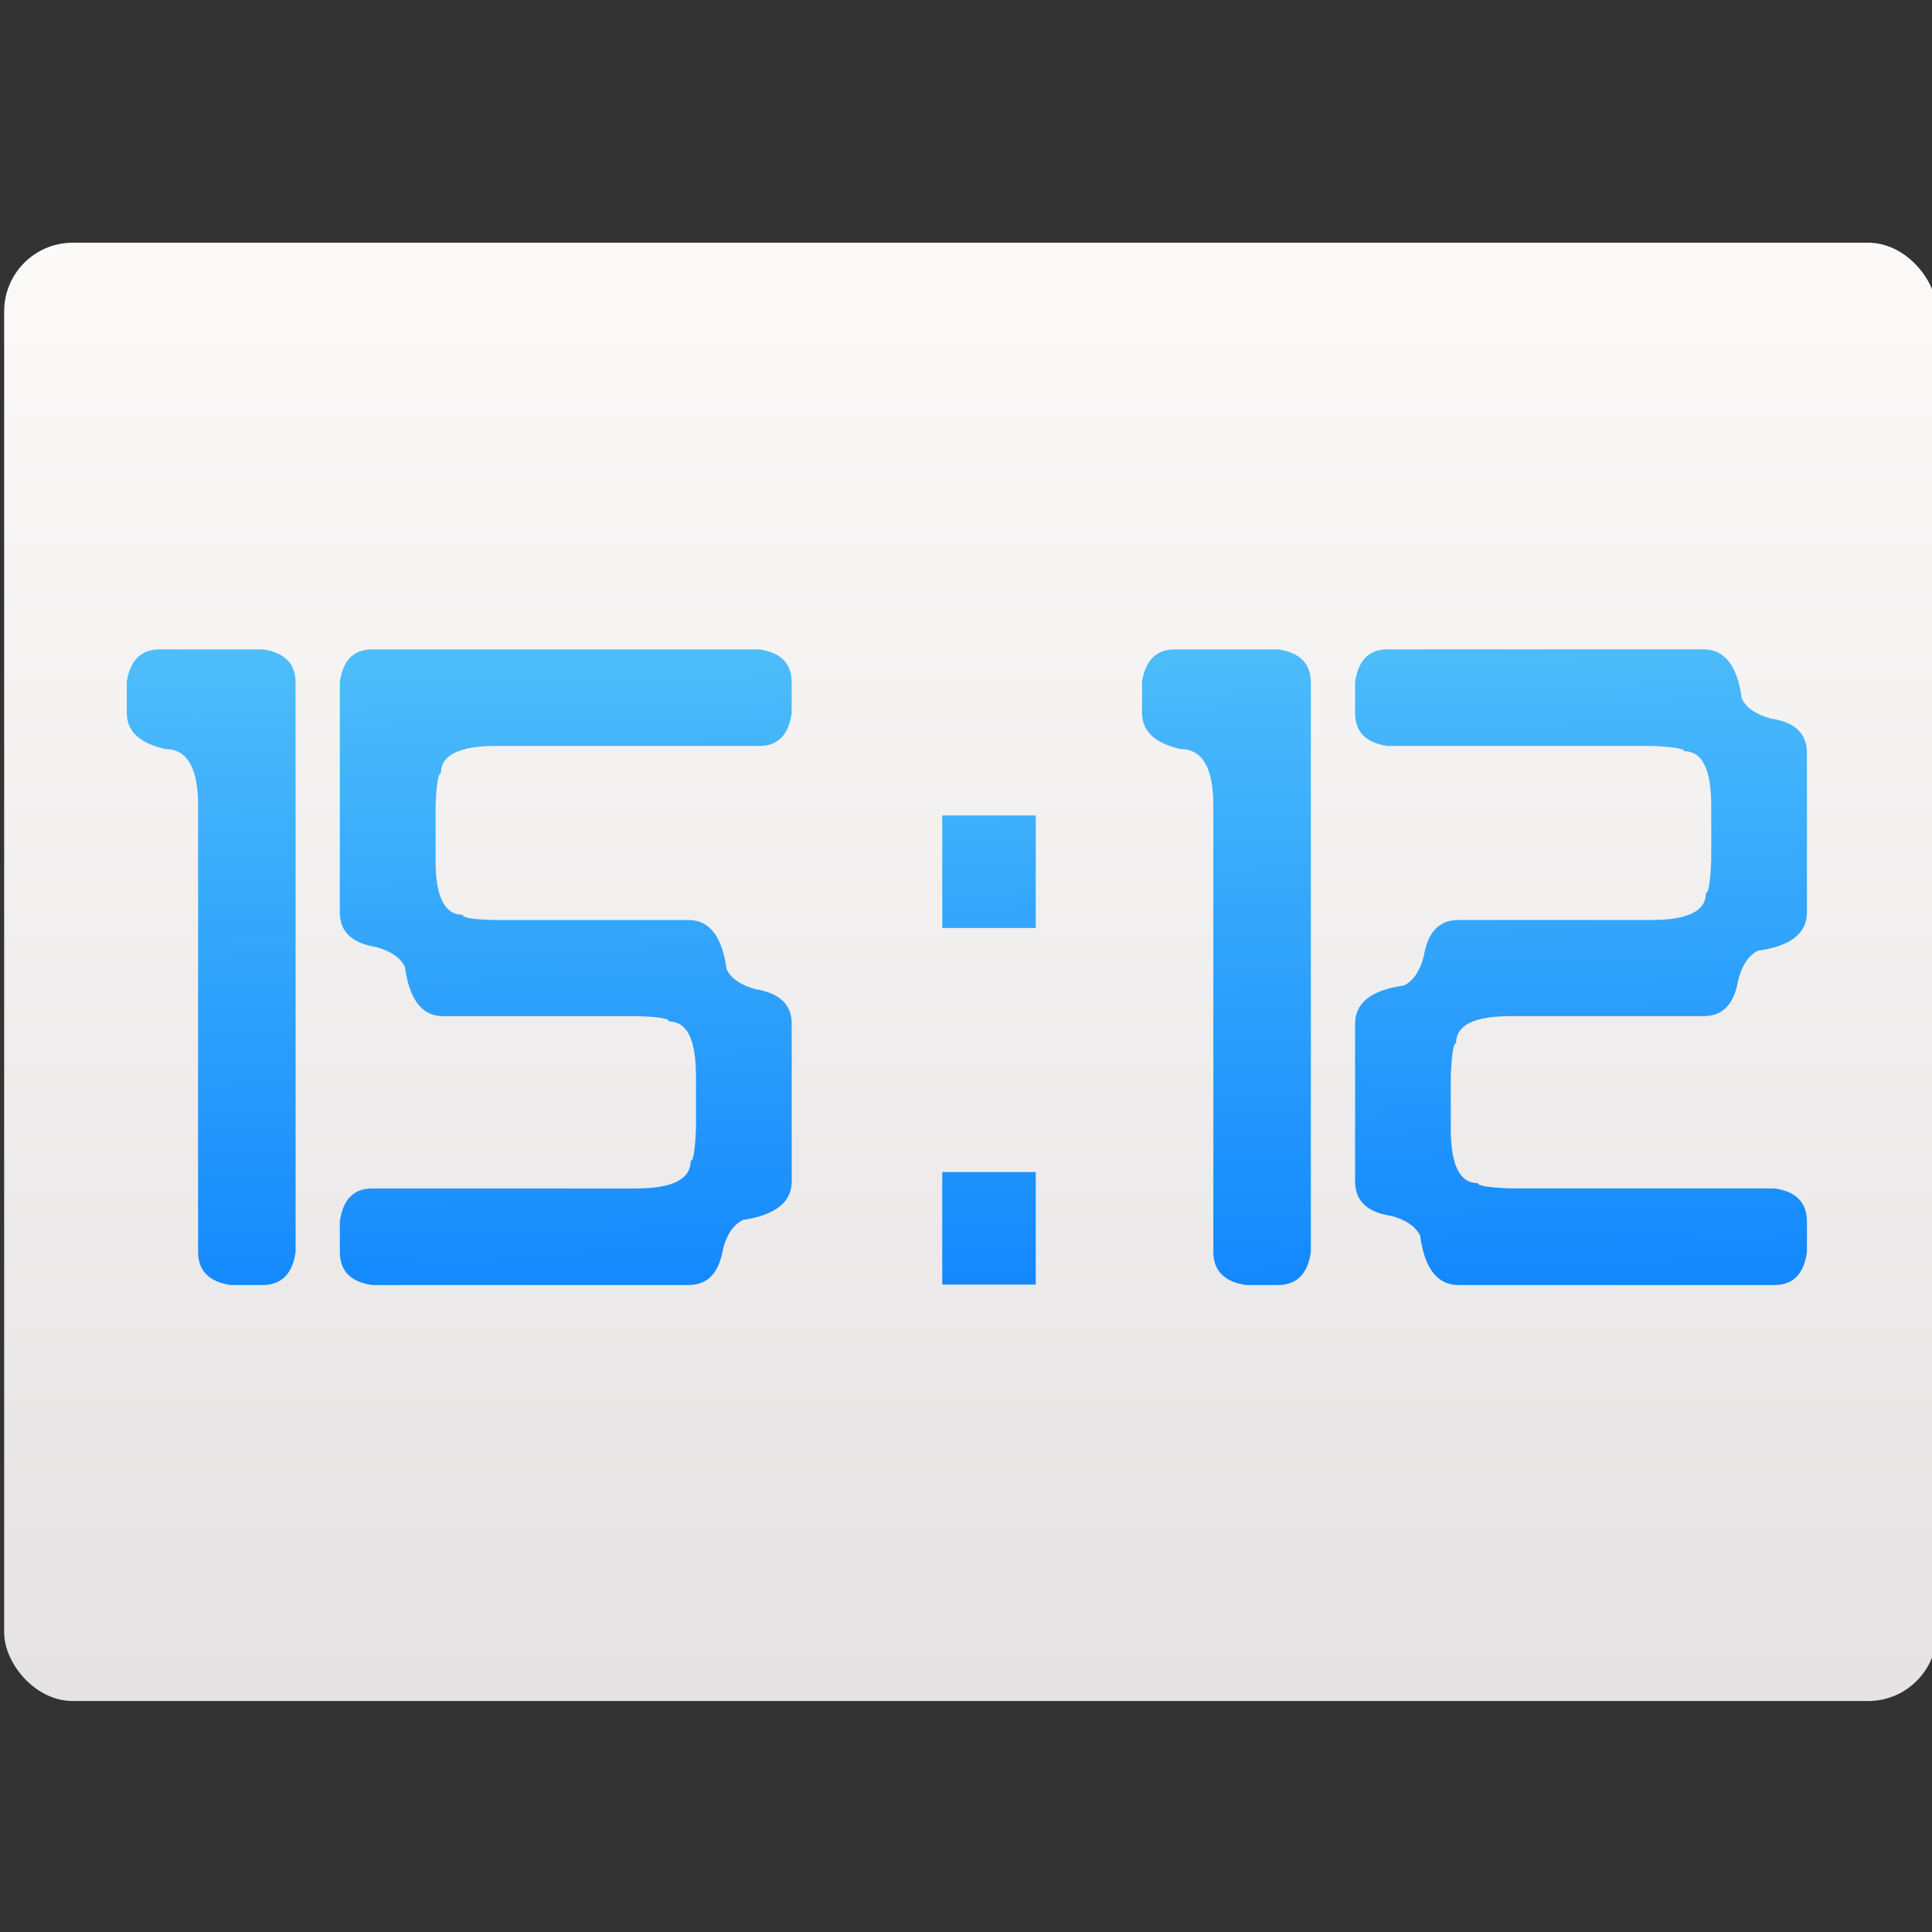 <?xml version="1.0" encoding="UTF-8" standalone="no"?>
<!-- Created with Inkscape (http://www.inkscape.org/) -->

<svg
   xmlns:osb="http://www.openswatchbook.org/uri/2009/osb"
   xmlns:dc="http://purl.org/dc/elements/1.1/"
   xmlns:cc="http://creativecommons.org/ns#"
   xmlns:rdf="http://www.w3.org/1999/02/22-rdf-syntax-ns#"
   xmlns:svg="http://www.w3.org/2000/svg"
   xmlns="http://www.w3.org/2000/svg"
   xmlns:xlink="http://www.w3.org/1999/xlink"
   xmlns:sodipodi="http://sodipodi.sourceforge.net/DTD/sodipodi-0.dtd"
   xmlns:inkscape="http://www.inkscape.org/namespaces/inkscape"
   width="48"
   height="48"
   id="svg5453"
   version="1.1"
   inkscape:version="0.91 r13725"
   sodipodi:docname="org.kde.plasma.digitalclock.svg">
  <rect width="100%" height="100%" fill="#333333" stroke="none"/>
  <defs
     id="defs5455">
    <linearGradient
       inkscape:collect="always"
       xlink:href="#linearGradient4268"
       id="linearGradient4222"
       x1="409.571"
       y1="542.798"
       x2="409.571"
       y2="507.798"
       gradientUnits="userSpaceOnUse"
       gradientTransform="matrix(1.052,0,0,1.028,-21.151,-14.04)" />
    <linearGradient
       id="linearGradient4207"
       osb:paint="gradient">
      <stop
         style="stop-color:#3498db;stop-opacity:1;"
         offset="0"
         id="stop3371" />
      <stop
         style="stop-color:#3498db;stop-opacity:0;"
         offset="1"
         id="stop3373" />
    </linearGradient>
    <linearGradient
       id="linearGradient4227-2">
      <stop
         offset="0"
         style="stop-color:#566069;stop-opacity:1"
         id="stop4229-9" />
      <stop
         offset="1"
         style="stop-color:#6c7884;stop-opacity:1"
         id="stop4231-4" />
    </linearGradient>
    <linearGradient
       inkscape:collect="always"
       xlink:href="#linearGradient4264"
       id="linearGradient4460"
       x1="372.893"
       y1="537.232"
       x2="372.323"
       y2="506.82"
       gradientUnits="userSpaceOnUse" />
    <linearGradient
       id="linearGradient8311-1">
      <stop
         id="stop8313-9"
         style="stop-color:#363636;stop-opacity:1"
         offset="0" />
      <stop
         id="stop8315-5"
         style="stop-color:#4b4f59;stop-opacity:1"
         offset="1" />
    </linearGradient>
    <linearGradient
       id="linearGradient8467-5">
      <stop
         id="stop8469-7"
         style="stop-color:#d3d3d3;stop-opacity:1"
         offset="0" />
      <stop
         id="stop8471-0"
         style="stop-color:#fcf9f9;stop-opacity:1"
         offset="1" />
    </linearGradient>
    <inkscape:perspective
       id="perspective4146"
       inkscape:persp3d-origin="12 : 8 : 1"
       inkscape:vp_z="24 : 12 : 1"
       inkscape:vp_y="0 : 1000 : 0"
       inkscape:vp_x="0 : 12 : 1"
       sodipodi:type="inkscape:persp3d" />
    <inkscape:perspective
       id="perspective4090"
       inkscape:persp3d-origin="12 : 8 : 1"
       inkscape:vp_z="24 : 12 : 1"
       inkscape:vp_y="0 : 1000 : 0"
       inkscape:vp_x="0 : 12 : 1"
       sodipodi:type="inkscape:persp3d" />
    <clipPath
       id="clipPath16"
       clipPathUnits="userSpaceOnUse">
      <path
         inkscape:connector-curvature="0"
         id="path18"
         d="m 0,706.465 1490.926,0 L 1490.926,0 0,0 0,706.465 Z" />
    </clipPath>
    <clipPath
       id="clipPath24"
       clipPathUnits="userSpaceOnUse">
      <path
         inkscape:connector-curvature="0"
         id="path26"
         d="m 22.195,686.117 1447.735,0 0,-667.19 -1447.735,0 0,667.19 z" />
    </clipPath>
    <clipPath
       id="clipPath4534"
       clipPathUnits="userSpaceOnUse">
      <rect
         style="fill:url(#linearGradient4538);fill-opacity:1;stroke:none"
         id="rect4536"
         width="32"
         height="32"
         x="8"
         y="8"
         ry="16" />
    </clipPath>
    <clipPath
       id="clipPath4584"
       clipPathUnits="userSpaceOnUse">
      <rect
         style="fill:url(#linearGradient4588);fill-opacity:1;stroke:none"
         id="rect4586"
         width="32"
         height="32"
         x="392.571"
         y="507.798"
         ry="16" />
    </clipPath>
    <clipPath
       id="clipPath4550"
       clipPathUnits="userSpaceOnUse">
      <rect
         style="fill:url(#linearGradient4554);fill-opacity:1;stroke:none"
         id="rect4552"
         width="32"
         height="32"
         x="392.571"
         y="507.798"
         ry="16" />
    </clipPath>
    <clipPath
       id="clipPath4568"
       clipPathUnits="userSpaceOnUse">
      <rect
         style="fill:url(#linearGradient4572);fill-opacity:1;stroke:none"
         id="rect4570"
         width="32"
         height="32"
         x="392.571"
         y="507.798"
         ry="16" />
    </clipPath>
    <clipPath
       id="clipPath4528"
       clipPathUnits="userSpaceOnUse">
      <rect
         style="fill:url(#linearGradient4532);fill-opacity:1;stroke:none"
         id="rect4530"
         width="32"
         height="32"
         x="8"
         y="8"
         ry="16" />
    </clipPath>
    <clipPath
       id="clipPath4578"
       clipPathUnits="userSpaceOnUse">
      <rect
         style="fill:url(#linearGradient4582);fill-opacity:1;stroke:none"
         id="rect4580"
         width="32"
         height="32"
         x="392.571"
         y="507.798"
         ry="16" />
    </clipPath>
    <clipPath
       id="clipPath4562"
       clipPathUnits="userSpaceOnUse">
      <rect
         style="fill:url(#linearGradient4566);fill-opacity:1;stroke:none"
         id="rect4564"
         width="32"
         height="32"
         x="392.571"
         y="507.798"
         ry="16" />
    </clipPath>
    <clipPath
       id="clipPath4544"
       clipPathUnits="userSpaceOnUse">
      <rect
         style="fill:url(#linearGradient4548);fill-opacity:1;stroke:none"
         id="rect4546"
         width="32"
         height="32"
         x="392.571"
         y="507.798"
         ry="16" />
    </clipPath>
    <clipPath
       id="clipPath4390"
       clipPathUnits="userSpaceOnUse">
      <rect
         style="fill:url(#linearGradient4532);fill-opacity:1;stroke:none"
         id="rect4392"
         width="32"
         height="32"
         x="8"
         y="8"
         ry="16" />
    </clipPath>
    <clipPath
       id="clipPath4407"
       clipPathUnits="userSpaceOnUse">
      <rect
         style="fill:url(#linearGradient4582);fill-opacity:1;stroke:none"
         id="rect4409"
         width="32"
         height="32"
         x="392.571"
         y="507.798"
         ry="16" />
    </clipPath>
    <clipPath
       id="clipPath4424"
       clipPathUnits="userSpaceOnUse">
      <rect
         style="fill:url(#linearGradient4566);fill-opacity:1;stroke:none"
         id="rect4426"
         width="32"
         height="32"
         x="392.571"
         y="507.798"
         ry="16" />
    </clipPath>
    <clipPath
       id="clipPath4441"
       clipPathUnits="userSpaceOnUse">
      <rect
         style="fill:url(#linearGradient4548);fill-opacity:1;stroke:none"
         id="rect4443"
         width="32"
         height="32"
         x="392.571"
         y="507.798"
         ry="16" />
    </clipPath>
    <clipPath
       clipPathUnits="userSpaceOnUse"
       id="clipPath4528-1">
      <rect
         ry="16"
         y="8"
         x="8"
         height="32"
         width="32"
         id="rect4530-7"
         style="fill:url(#linearGradient4532);fill-opacity:1;stroke:none" />
    </clipPath>
    <clipPath
       clipPathUnits="userSpaceOnUse"
       id="clipPath4578-8">
      <rect
         ry="16"
         y="507.798"
         x="392.571"
         height="32"
         width="32"
         id="rect4580-7"
         style="fill:url(#linearGradient4582);fill-opacity:1;stroke:none" />
    </clipPath>
    <clipPath
       clipPathUnits="userSpaceOnUse"
       id="clipPath4562-8">
      <rect
         ry="16"
         y="507.798"
         x="392.571"
         height="32"
         width="32"
         id="rect4564-8"
         style="fill:url(#linearGradient4566);fill-opacity:1;stroke:none" />
    </clipPath>
    <clipPath
       clipPathUnits="userSpaceOnUse"
       id="clipPath4544-1">
      <rect
         ry="16"
         y="507.798"
         x="392.571"
         height="32"
         width="32"
         id="rect4546-1"
         style="fill:url(#linearGradient4548);fill-opacity:1;stroke:none" />
    </clipPath>
    <linearGradient
       id="linearGradient4232">
      <stop
         style="stop-color:#3889e9;stop-opacity:1"
         offset="0"
         id="stop4234-0" />
      <stop
         style="stop-color:#5ea5fb;stop-opacity:1"
         offset="1"
         id="stop4236" />
    </linearGradient>
    <style
       type="text/css"
       id="current-color-scheme">.ColorScheme-Text {
        color:#31363b;
      }
      .ColorScheme-Background{
        color:#eff0f1;
      }
      .ColorScheme-ViewText {
        color:#31363b;
      }
      .ColorScheme-ViewBackground{
        color:#fcfcfc;
      }
      .ColorScheme-ViewHover {
        color:#3daee9;
      }
      .ColorScheme-ViewFocus{
        color:#3daee9;
      }
      .ColorScheme-ButtonText {
        color:#31363b;
      }
      .ColorScheme-ButtonBackground{
        color:#eff0f1;
      }
      .ColorScheme-ButtonHover {
        color:#3daee9;
      }
      .ColorScheme-ButtonFocus{
        color:#3daee9;
      }</style>
    <style
       type="text/css"
       id="current-color-scheme-8">.ColorScheme-Text {
        color:#31363b;
      }
      .ColorScheme-Background{
        color:#eff0f1;
      }
      .ColorScheme-ViewText {
        color:#31363b;
      }
      .ColorScheme-ViewBackground{
        color:#fcfcfc;
      }
      .ColorScheme-ViewHover {
        color:#3daee9;
      }
      .ColorScheme-ViewFocus{
        color:#3daee9;
      }
      .ColorScheme-ButtonText {
        color:#31363b;
      }
      .ColorScheme-ButtonBackground{
        color:#eff0f1;
      }
      .ColorScheme-ButtonHover {
        color:#3daee9;
      }
      .ColorScheme-ButtonFocus{
        color:#3daee9;
      }</style>
    <style
       type="text/css"
       id="current-color-scheme-7">.ColorScheme-Text {
        color:#31363b;
      }
      .ColorScheme-Background{
        color:#eff0f1;
      }
      .ColorScheme-ViewText {
        color:#31363b;
      }
      .ColorScheme-ViewBackground{
        color:#fcfcfc;
      }
      .ColorScheme-ViewHover {
        color:#3daee9;
      }
      .ColorScheme-ViewFocus{
        color:#3daee9;
      }
      .ColorScheme-ButtonText {
        color:#31363b;
      }
      .ColorScheme-ButtonBackground{
        color:#eff0f1;
      }
      .ColorScheme-ButtonHover {
        color:#3daee9;
      }
      .ColorScheme-ButtonFocus{
        color:#3daee9;
      }</style>
    <linearGradient
       id="linearGradient4264"
       inkscape:collect="always">
      <stop
         id="stop4266"
         offset="0"
         style="stop-color:#0a80fd;stop-opacity:1" />
      <stop
         id="stop4268"
         offset="1"
         style="stop-color:#56c5fa;stop-opacity:1" />
    </linearGradient>
    <style
       type="text/css"
       id="current-color-scheme-0">.ColorScheme-Text {
        color:#31363b;
      }
      .ColorScheme-Background{
        color:#eff0f1;
      }
      .ColorScheme-ViewText {
        color:#31363b;
      }
      .ColorScheme-ViewBackground{
        color:#fcfcfc;
      }
      .ColorScheme-ViewHover {
        color:#3daee9;
      }
      .ColorScheme-ViewFocus{
        color:#3daee9;
      }
      .ColorScheme-ButtonText {
        color:#31363b;
      }
      .ColorScheme-ButtonBackground{
        color:#eff0f1;
      }
      .ColorScheme-ButtonHover {
        color:#3daee9;
      }
      .ColorScheme-ButtonFocus{
        color:#3daee9;
      }</style>
    <style
       type="text/css"
       id="current-color-scheme-8-6">.ColorScheme-Text {
        color:#31363b;
      }
      .ColorScheme-Background{
        color:#eff0f1;
      }
      .ColorScheme-ViewText {
        color:#31363b;
      }
      .ColorScheme-ViewBackground{
        color:#fcfcfc;
      }
      .ColorScheme-ViewHover {
        color:#3daee9;
      }
      .ColorScheme-ViewFocus{
        color:#3daee9;
      }
      .ColorScheme-ButtonText {
        color:#31363b;
      }
      .ColorScheme-ButtonBackground{
        color:#eff0f1;
      }
      .ColorScheme-ButtonHover {
        color:#3daee9;
      }
      .ColorScheme-ButtonFocus{
        color:#3daee9;
      }</style>
    <style
       type="text/css"
       id="current-color-scheme-7-6">.ColorScheme-Text {
        color:#31363b;
      }
      .ColorScheme-Background{
        color:#eff0f1;
      }
      .ColorScheme-ViewText {
        color:#31363b;
      }
      .ColorScheme-ViewBackground{
        color:#fcfcfc;
      }
      .ColorScheme-ViewHover {
        color:#3daee9;
      }
      .ColorScheme-ViewFocus{
        color:#3daee9;
      }
      .ColorScheme-ButtonText {
        color:#31363b;
      }
      .ColorScheme-ButtonBackground{
        color:#eff0f1;
      }
      .ColorScheme-ButtonHover {
        color:#3daee9;
      }
      .ColorScheme-ButtonFocus{
        color:#3daee9;
      }</style>
    <style
       type="text/css"
       id="current-color-scheme-4">.ColorScheme-Text {
        color:#31363b;
      }
      .ColorScheme-Background{
        color:#eff0f1;
      }
      .ColorScheme-ViewText {
        color:#31363b;
      }
      .ColorScheme-ViewBackground{
        color:#fcfcfc;
      }
      .ColorScheme-ViewHover {
        color:#3daee9;
      }
      .ColorScheme-ViewFocus{
        color:#3daee9;
      }
      .ColorScheme-ButtonText {
        color:#31363b;
      }
      .ColorScheme-ButtonBackground{
        color:#eff0f1;
      }
      .ColorScheme-ButtonHover {
        color:#3daee9;
      }
      .ColorScheme-ButtonFocus{
        color:#3daee9;
      }</style>
    <style
       type="text/css"
       id="current-color-scheme-8-0">.ColorScheme-Text {
        color:#31363b;
      }
      .ColorScheme-Background{
        color:#eff0f1;
      }
      .ColorScheme-ViewText {
        color:#31363b;
      }
      .ColorScheme-ViewBackground{
        color:#fcfcfc;
      }
      .ColorScheme-ViewHover {
        color:#3daee9;
      }
      .ColorScheme-ViewFocus{
        color:#3daee9;
      }
      .ColorScheme-ButtonText {
        color:#31363b;
      }
      .ColorScheme-ButtonBackground{
        color:#eff0f1;
      }
      .ColorScheme-ButtonHover {
        color:#3daee9;
      }
      .ColorScheme-ButtonFocus{
        color:#3daee9;
      }</style>
    <style
       type="text/css"
       id="current-color-scheme-7-7">.ColorScheme-Text {
        color:#31363b;
      }
      .ColorScheme-Background{
        color:#eff0f1;
      }
      .ColorScheme-ViewText {
        color:#31363b;
      }
      .ColorScheme-ViewBackground{
        color:#fcfcfc;
      }
      .ColorScheme-ViewHover {
        color:#3daee9;
      }
      .ColorScheme-ViewFocus{
        color:#3daee9;
      }
      .ColorScheme-ButtonText {
        color:#31363b;
      }
      .ColorScheme-ButtonBackground{
        color:#eff0f1;
      }
      .ColorScheme-ButtonHover {
        color:#3daee9;
      }
      .ColorScheme-ButtonFocus{
        color:#3daee9;
      }</style>
    <linearGradient
       inkscape:collect="always"
       xlink:href="#linearGradient4264"
       id="linearGradient4227"
       gradientUnits="userSpaceOnUse"
       x1="372.893"
       y1="537.232"
       x2="372.323"
       y2="506.82" />
    <linearGradient
       inkscape:collect="always"
       xlink:href="#linearGradient4264"
       id="linearGradient4229"
       gradientUnits="userSpaceOnUse"
       x1="372.893"
       y1="537.232"
       x2="372.323"
       y2="506.82" />
    <linearGradient
       inkscape:collect="always"
       xlink:href="#linearGradient4264"
       id="linearGradient4231"
       gradientUnits="userSpaceOnUse"
       x1="372.893"
       y1="537.232"
       x2="372.323"
       y2="506.82" />
    <linearGradient
       inkscape:collect="always"
       xlink:href="#linearGradient4264"
       id="linearGradient4233"
       gradientUnits="userSpaceOnUse"
       x1="372.893"
       y1="537.232"
       x2="372.323"
       y2="506.82" />
    <linearGradient
       inkscape:collect="always"
       xlink:href="#linearGradient4264"
       id="linearGradient4235"
       gradientUnits="userSpaceOnUse"
       x1="372.893"
       y1="537.232"
       x2="372.323"
       y2="506.82" />
    <linearGradient
       id="linearGradient4304-0">
      <stop
         offset="0"
         style="stop-color:#dbdada;stop-opacity:1"
         id="stop4306-4" />
      <stop
         offset="1"
         style="stop-color:#ffffff;stop-opacity:1"
         id="stop4308-9" />
    </linearGradient>
    <linearGradient
       id="linearGradient4268">
      <stop
         id="stop4270"
         style="stop-color:#e4e2e2;stop-opacity:1"
         offset="0" />
      <stop
         id="stop4272"
         style="stop-color:#fcf9f9;stop-opacity:1"
         offset="1" />
    </linearGradient>
  </defs>
  <sodipodi:namedview
     id="base"
     pagecolor="#555555"
     bordercolor="#666666"
     borderopacity="1.0"
     inkscape:pageopacity="0.33333333"
     inkscape:pageshadow="2"
     inkscape:zoom="3.9999998"
     inkscape:cx="-50.950492"
     inkscape:cy="2.5165704"
     inkscape:document-units="px"
     inkscape:current-layer="g4447"
     showgrid="false"
     fit-margin-top="0"
     fit-margin-left="0"
     fit-margin-right="0"
     fit-margin-bottom="0"
     inkscape:window-width="1366"
     inkscape:window-height="633"
     inkscape:window-x="0"
     inkscape:window-y="33"
     inkscape:window-maximized="1"
     inkscape:showpageshadow="false"
     borderlayer="true"
     showguides="false"
     showborder="false">
    <inkscape:grid
       type="xygrid"
       id="grid4063" />
    <sodipodi:guide
       position="4.2167969e-05,32"
       orientation="32,0"
       id="guide4625" />
    <sodipodi:guide
       position="4.2167969e-05,2.6367188e-05"
       orientation="0,32"
       id="guide4627" />
    <sodipodi:guide
       position="32,2.6367188e-05"
       orientation="-32,0"
       id="guide4629" />
    <sodipodi:guide
       position="32,32"
       orientation="0,-32"
       id="guide4631" />
    <sodipodi:guide
       position="2,30"
       orientation="28,0"
       id="guide4633" />
    <sodipodi:guide
       position="2,2"
       orientation="0,28"
       id="guide4635" />
    <sodipodi:guide
       position="30,17"
       orientation="-28,0"
       id="guide4637" />
    <sodipodi:guide
       position="30,30"
       orientation="0,-28"
       id="guide4639" />
  </sodipodi:namedview>
  <g
     inkscape:label="Capa 1"
     inkscape:groupmode="layer"
     id="layer1"
     transform="translate(-384.571,-499.798)">
    <g
       id="layer1-49"
       inkscape:label="Capa 1">
      <g
         transform="translate(0.018,0.002)"
         inkscape:label="Capa 1"
         id="layer1-37">
        <g
           id="g4447"
           transform="matrix(0.658,0,0,0.658,163.453,180.497)">
          <g
             id="g4226"
             transform="matrix(1.043,0,0,1.043,-16.205,-22.697)">
            <g
               transform="matrix(1.511,0,0,1.511,-244.653,-270.62)"
               id="layer1-6"
               inkscape:label="Capa 1">
              <g
                 transform="translate(-51.525,5.456)"
                 inkscape:label="Capa 1"
                 id="layer1-4">
                <g
                   id="layer1-3"
                   inkscape:label="Capa 1"
                   transform="translate(-34.966,2.483)" />
              </g>
              <g
                 transform="translate(51.385,-6.01)"
                 id="g4403">
                <rect
                   transform="translate(-51.525,5.456)"
                   ry="1.644"
                   y="507.78"
                   x="385.65"
                   height="34.939"
                   width="46.303"
                   id="rect4195"
                   style="opacity:1;fill:url(#linearGradient4222);fill-opacity:1.0;stroke:none;stroke-width:0.2;stroke-linecap:round;stroke-linejoin:round;stroke-miterlimit:4;stroke-dasharray:none;stroke-opacity:1" />
              </g>
            </g>
            <g
               id="text4164"
               style="font-style:normal;font-weight:normal;font-size:32.842px;line-height:125%;font-family:sans-serif;letter-spacing:0px;word-spacing:0px;fill:url(#linearGradient4460);fill-opacity:1;stroke:none;stroke-width:1px;stroke-linecap:butt;stroke-linejoin:miter;stroke-opacity:1">
              <path
                 id="path4246"
                 style="font-style:normal;font-variant:normal;font-weight:normal;font-stretch:normal;font-family:'Digital tech';-inkscape-font-specification:'Digital tech';fill:url(#linearGradient4227);fill-opacity:1"
                 d="m 343.494,510.52 c -0.69,0 -1.09,0.401 -1.203,1.187 l 0,1.106 c 0,0.674 0.465,1.106 1.395,1.315 0.786,0 1.187,0.674 1.187,2.037 l 0,16.164 c 0,0.69 0.401,1.09 1.187,1.203 l 1.139,0 c 0.69,0 1.09,-0.401 1.203,-1.187 l 0,-20.622 c 0,-0.69 -0.401,-1.09 -1.187,-1.203 l -3.72,0 z"
                 inkscape:connector-curvature="0" />
              <path
                 id="path4248"
                 style="font-style:normal;font-variant:normal;font-weight:normal;font-stretch:normal;font-family:'Digital tech';-inkscape-font-specification:'Digital tech';fill:url(#linearGradient4229);fill-opacity:1"
                 d="m 351.175,510.52 c -0.674,0 -1.058,0.401 -1.171,1.187 l 0,8.339 c 0,0.69 0.433,1.106 1.315,1.251 0.529,0.144 0.882,0.385 1.042,0.722 0.16,1.187 0.625,1.78 1.379,1.78 l 6.992,0 c 0.786,0.016 1.187,0.08 1.187,0.192 0.657,0 0.978,0.657 0.978,1.972 l 0,1.908 c -0.032,0.786 -0.096,1.171 -0.192,1.171 0,0.657 -0.657,0.994 -1.972,0.994 l -9.557,0 c -0.674,0 -1.058,0.401 -1.171,1.187 l 0,1.106 c 0,0.69 0.385,1.09 1.171,1.203 l 11.45,0 c 0.69,0 1.106,-0.433 1.251,-1.315 0.144,-0.529 0.385,-0.882 0.722,-1.042 1.171,-0.176 1.764,-0.641 1.764,-1.395 l 0,-5.709 c 0,-0.69 -0.433,-1.106 -1.315,-1.251 -0.529,-0.144 -0.882,-0.385 -1.042,-0.722 -0.16,-1.187 -0.625,-1.78 -1.379,-1.78 l -6.992,0 c -0.786,-0.016 -1.187,-0.08 -1.187,-0.192 -0.657,0 -0.978,-0.657 -0.978,-1.972 l 0,-1.972 c 0.032,-0.786 0.096,-1.171 0.192,-1.171 0,-0.657 0.657,-0.994 1.972,-0.994 l 9.557,0 c 0.674,0 1.058,-0.401 1.171,-1.187 l 0,-1.106 c 0,-0.69 -0.385,-1.09 -1.171,-1.203 l -14.015,0 z"
                 inkscape:connector-curvature="0" />
              <path
                 id="path4250"
                 style="font-style:normal;font-variant:normal;font-weight:normal;font-stretch:normal;font-family:'Digital tech';-inkscape-font-specification:'Digital tech';fill:url(#linearGradient4231);fill-opacity:1"
                 d="m 371.813,529.443 3.384,0 0,4.073 -3.384,0 0,-4.073 z m 0,-12.909 3.384,0 0,4.073 -3.384,0 0,-4.073 z"
                 inkscape:connector-curvature="0" />
              <path
                 id="path4252"
                 style="font-style:normal;font-variant:normal;font-weight:normal;font-stretch:normal;font-family:'Digital tech';-inkscape-font-specification:'Digital tech';fill:url(#linearGradient4233);fill-opacity:1"
                 d="m 380.248,510.52 c -0.69,0 -1.09,0.401 -1.203,1.187 l 0,1.106 c 0,0.674 0.465,1.106 1.395,1.315 0.786,0 1.187,0.674 1.187,2.037 l 0,16.164 c 0,0.69 0.401,1.09 1.187,1.203 l 1.139,0 c 0.69,0 1.09,-0.401 1.203,-1.187 l 0,-20.622 c 0,-0.69 -0.401,-1.09 -1.187,-1.203 l -3.72,0 z"
                 inkscape:connector-curvature="0" />
              <path
                 id="path4254"
                 style="font-style:normal;font-variant:normal;font-weight:normal;font-stretch:normal;font-family:'Digital tech';-inkscape-font-specification:'Digital tech';fill:url(#linearGradient4235);fill-opacity:1"
                 d="m 387.929,510.52 c -0.674,0 -1.058,0.401 -1.171,1.187 l 0,1.106 c 0,0.69 0.385,1.09 1.171,1.203 l 9.557,0 c 0.786,0.032 1.187,0.096 1.187,0.192 0.657,0 0.978,0.657 0.978,1.972 l 0,1.972 c -0.032,0.786 -0.096,1.187 -0.192,1.187 0,0.657 -0.657,0.978 -1.972,0.978 l -6.992,0 c -0.69,0 -1.106,0.433 -1.251,1.315 -0.144,0.545 -0.385,0.898 -0.722,1.058 -1.171,0.16 -1.764,0.625 -1.764,1.379 l 0,5.709 c 0,0.706 0.433,1.123 1.315,1.251 0.529,0.144 0.882,0.385 1.042,0.722 0.16,1.187 0.625,1.78 1.379,1.78 l 11.45,0 c 0.674,0 1.058,-0.401 1.171,-1.187 l 0,-1.106 c 0,-0.69 -0.385,-1.09 -1.171,-1.203 l -9.557,0 c -0.786,-0.032 -1.187,-0.096 -1.187,-0.192 -0.657,0 -0.978,-0.657 -0.978,-1.972 l 0,-1.908 c 0.032,-0.786 0.096,-1.187 0.192,-1.187 0,-0.657 0.657,-0.978 1.972,-0.978 l 6.992,0 c 0.69,0 1.106,-0.433 1.251,-1.315 0.144,-0.545 0.385,-0.898 0.722,-1.058 1.171,-0.16 1.764,-0.625 1.764,-1.379 l 0,-5.773 c 0,-0.706 -0.433,-1.123 -1.315,-1.251 -0.529,-0.144 -0.882,-0.385 -1.042,-0.722 -0.16,-1.187 -0.625,-1.78 -1.379,-1.78 l -11.45,0 z"
                 inkscape:connector-curvature="0" />
            </g>
          </g>
        </g>
      </g>
    </g>
  </g>
</svg>
